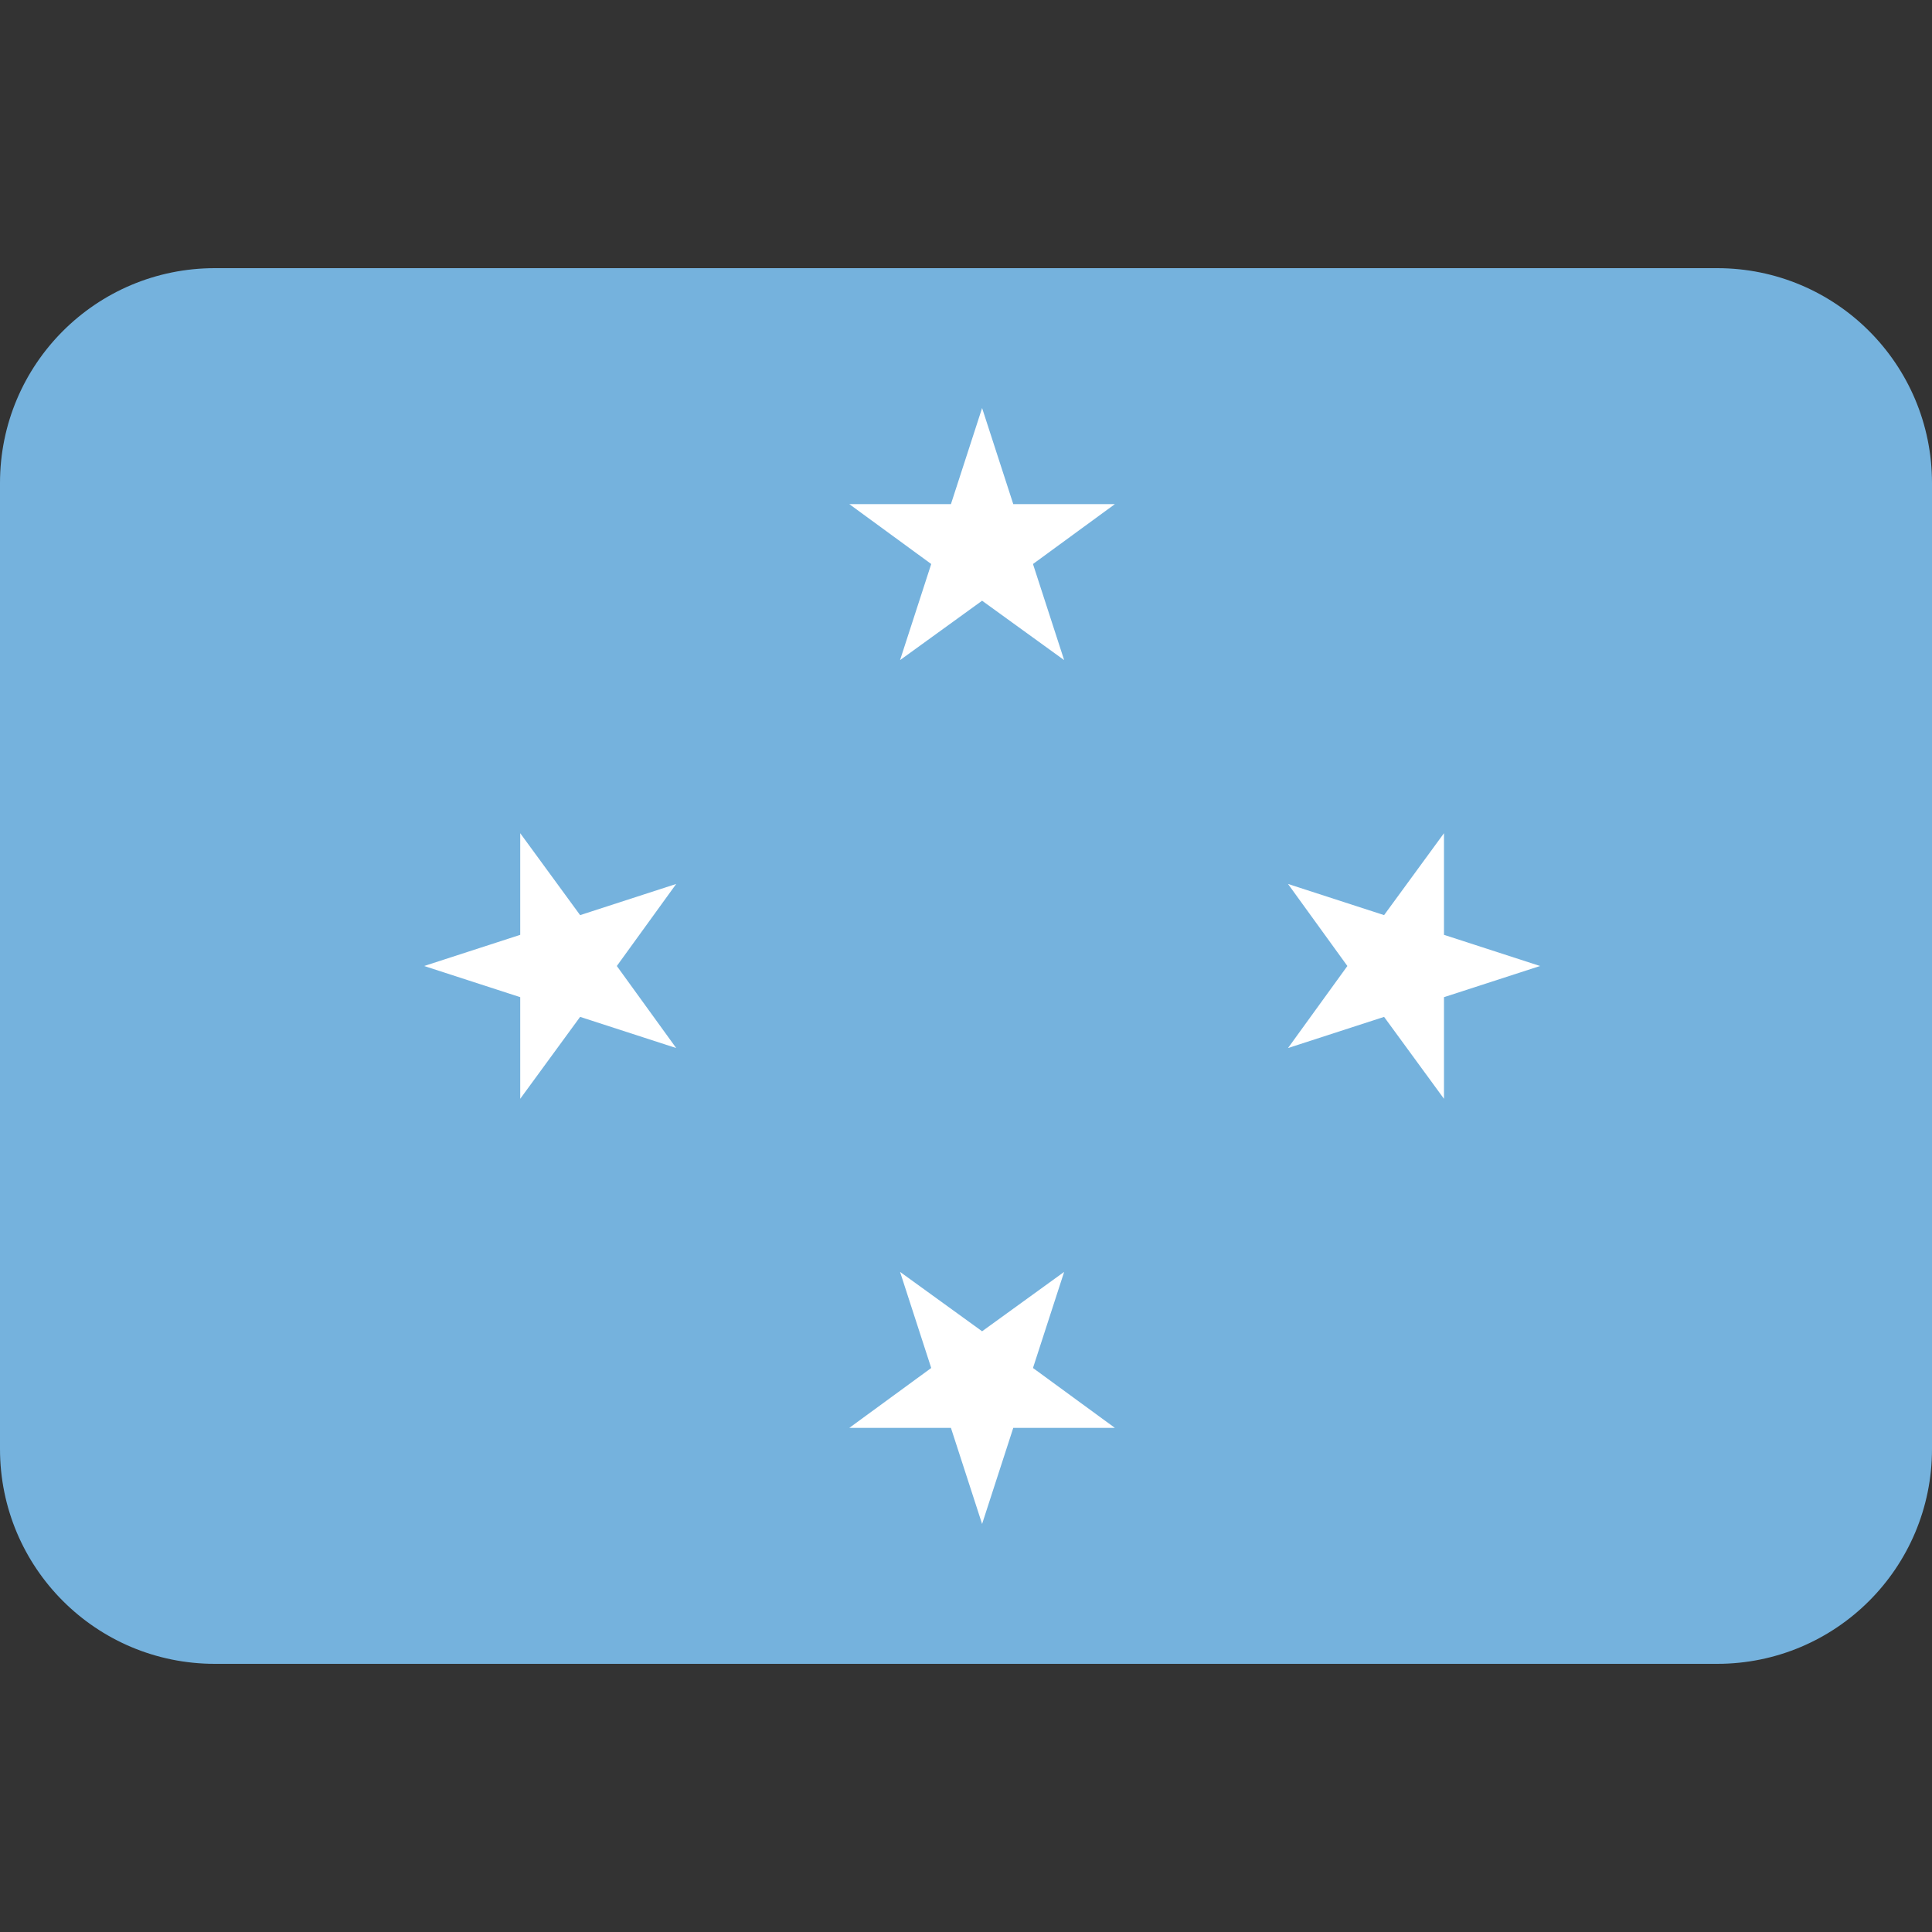 <?xml version="1.0" encoding="UTF-8"?>
<svg xmlns="http://www.w3.org/2000/svg" xmlns:xlink="http://www.w3.org/1999/xlink" width="15pt" height="15pt" viewBox="0 0 15 15" version="1.1">
<rect x="0" y="0" width="15" height="15" fill="#333333" stroke="none"/>
<g id="surface1">
<path style=" stroke:none;fill-rule:nonzero;fill:rgb(45.882%,69.804%,86.667%);fill-opacity:1;" d="M 13.332 2.082 L 1.668 2.082 C 0.746 2.082 0 2.828 0 3.75 L 0 11.25 C 0 12.172 0.746 12.918 1.668 12.918 L 13.332 12.918 C 14.254 12.918 15 12.172 15 11.25 L 15 3.75 C 15 2.828 14.254 2.082 13.332 2.082 Z M 13.332 2.082 "/>
<path style=" stroke:none;fill-rule:nonzero;fill:rgb(100%,100%,100%);fill-opacity:1;" d="M 7.625 3.168 L 7.383 3.914 L 6.594 3.914 L 7.23 4.379 L 6.988 5.125 L 7.625 4.664 L 8.262 5.125 L 8.02 4.379 L 8.656 3.914 L 7.867 3.914 Z M 11.211 7.258 L 11.211 6.469 L 10.746 7.105 L 10 6.863 L 10.461 7.5 L 10 8.137 L 10.746 7.895 L 11.211 8.531 L 11.211 7.742 L 11.957 7.5 Z M 8.02 10.621 L 8.262 9.875 L 7.625 10.336 L 6.988 9.875 L 7.23 10.621 L 6.594 11.086 L 7.383 11.086 L 7.625 11.832 L 7.867 11.086 L 8.656 11.086 Z M 4.504 7.105 L 4.039 6.469 L 4.039 7.258 L 3.293 7.5 L 4.039 7.742 L 4.039 8.531 L 4.504 7.895 L 5.25 8.137 L 4.789 7.5 L 5.25 6.863 Z M 4.504 7.105 "/>
</g>
</svg>
